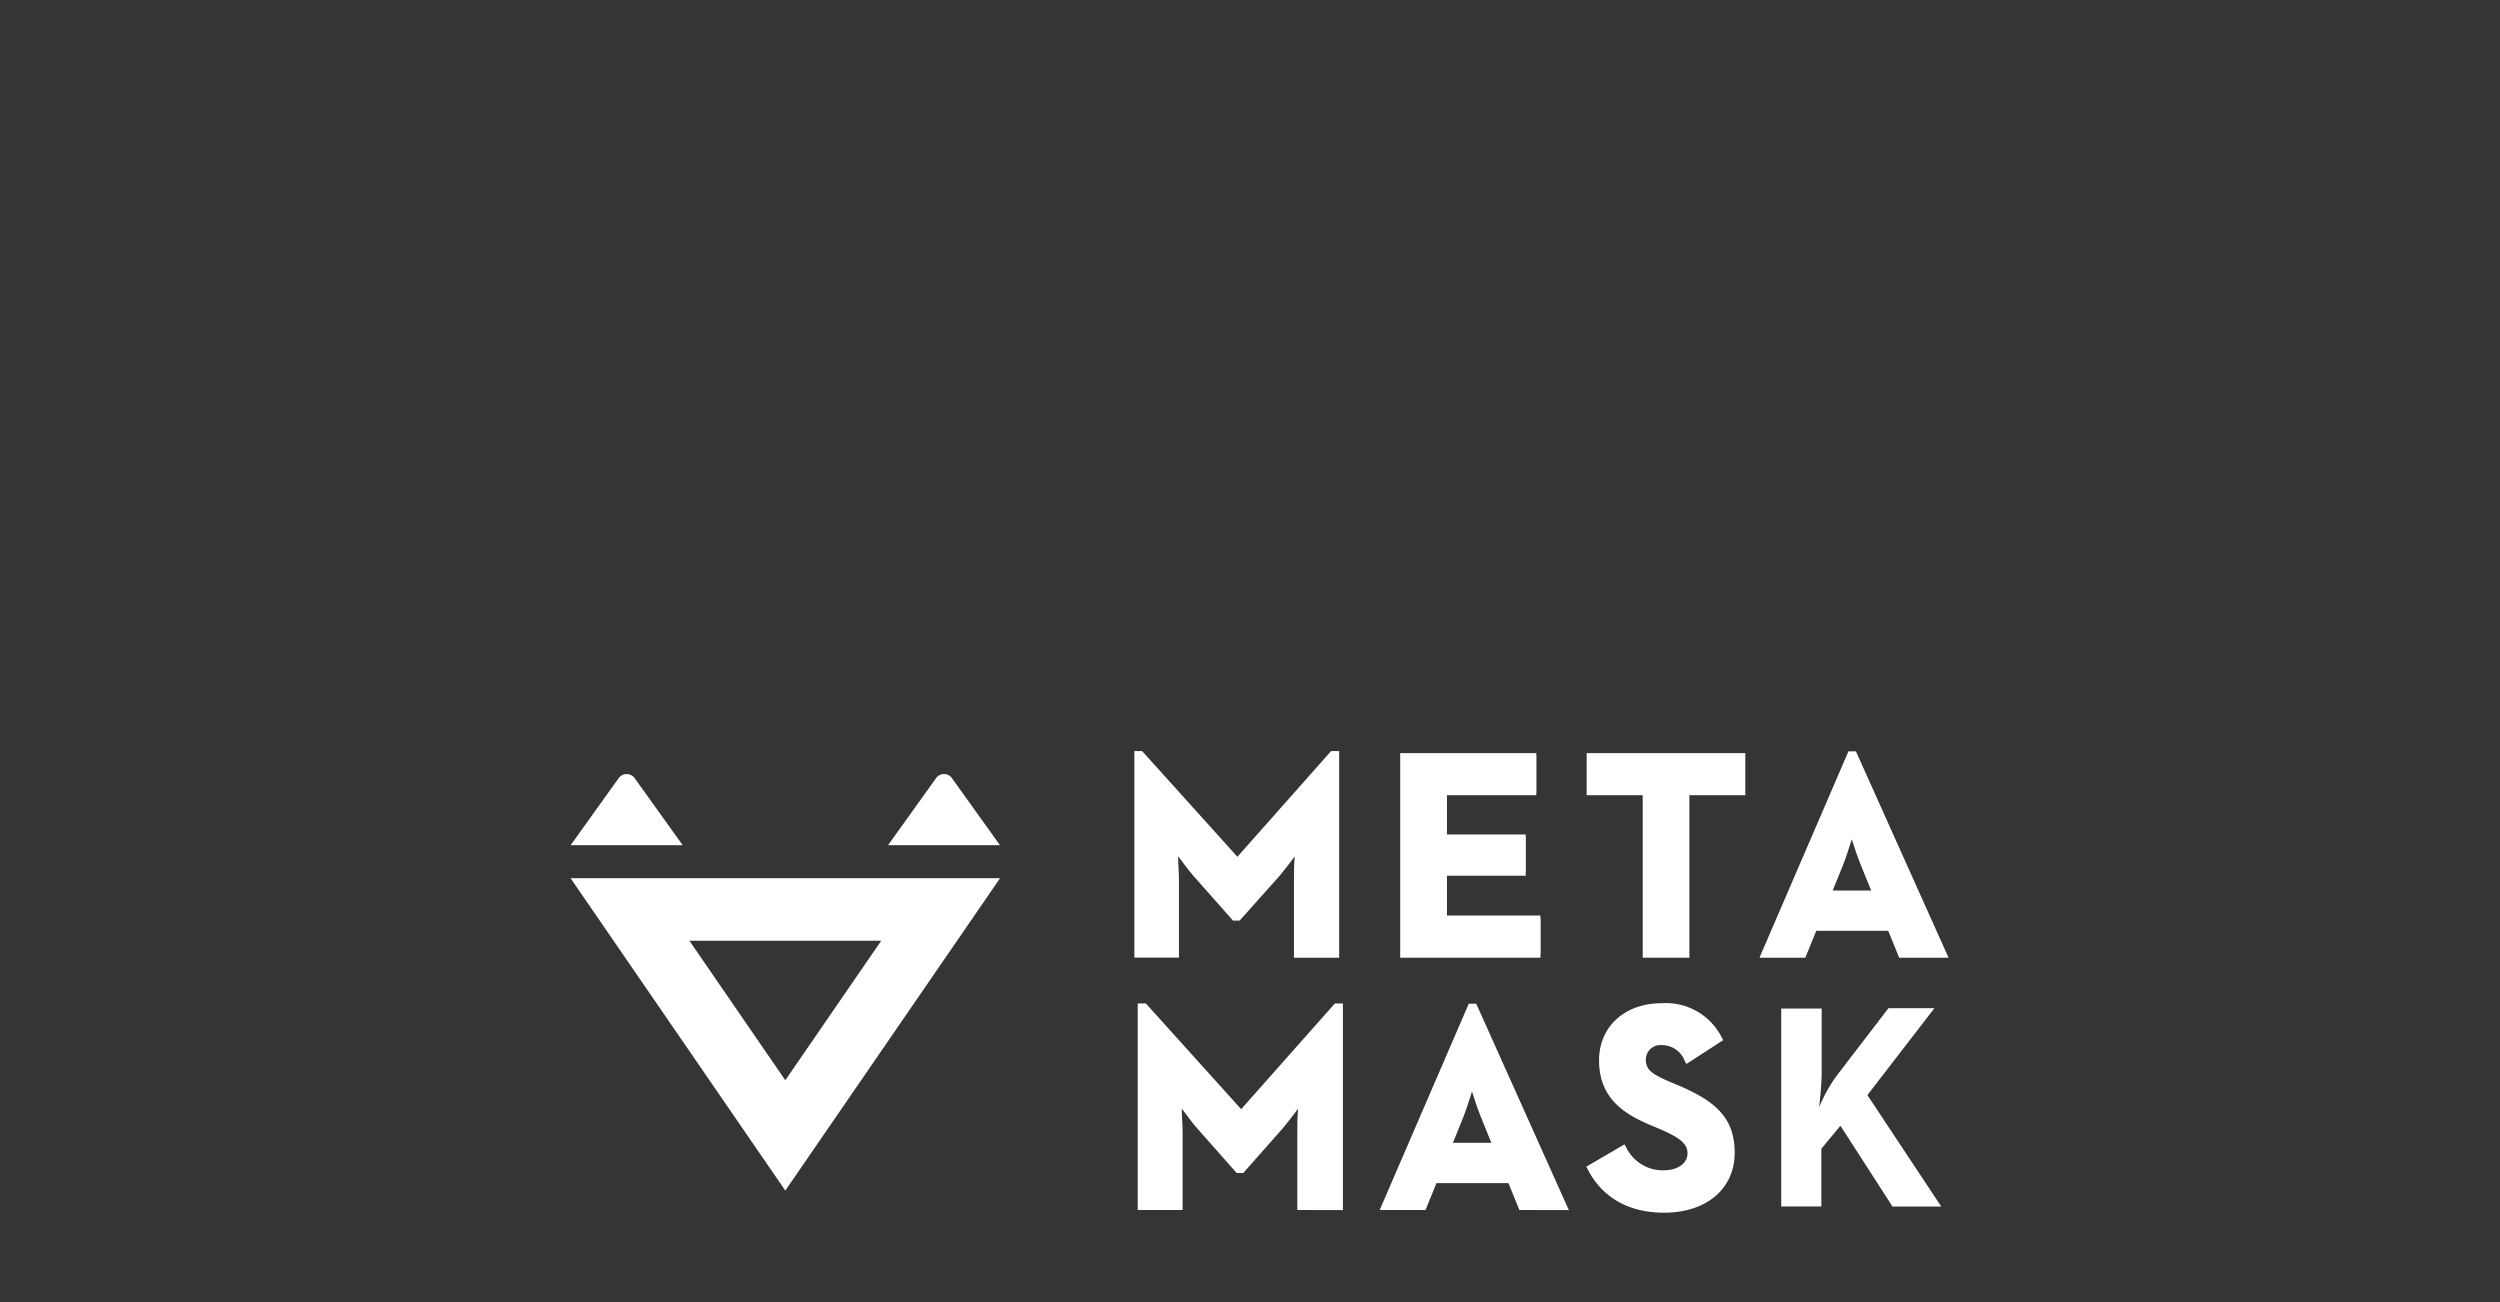 <svg xmlns="http://www.w3.org/2000/svg" viewBox="0 0 240 125"><rect x="0" y="0" width="240" height="125" fill="#333333" stroke="none"/><defs><style>.cls-1,.cls-3{fill:#fff;}.cls-2{fill:none;stroke:#fff;stroke-width:6px;}.cls-3{fill-opacity:0.01;}</style></defs><title>Asset 20</title><g id="Layer_2" data-name="Layer 2"><g id="cutting-board"><g id="metamask"><g id="metamask-text"><g id="MASK"><path class="cls-1" d="M124.22,91.94V84.5c0-.69,0-1.59.08-2.29-.41.57-1,1.3-1.44,1.85L119,88.38h-.63l-3.83-4.33c-.48-.55-1-1.28-1.44-1.85,0,.7.08,1.6.08,2.29v7.44H108.9V72.1h.74l9.15,10.15,9-10.15h.77V91.94Z"/><path class="cls-1" d="M109.2,72.4h.3l9.28,10.3,9.14-10.3h.33V91.64h-3.74V84.5c0-1.29.14-3.33.14-3.33s-1.14,1.68-2,2.69l-3.74,4.23h-.36l-3.74-4.23a33.53,33.53,0,0,1-2-2.69s.14,2,.14,3.33v7.14H109.2Z"/><polygon class="cls-1" points="134.42 91.94 134.42 72.3 147.49 72.3 147.49 76.34 138.9 76.34 138.9 80.11 146.47 80.11 146.47 84.07 138.9 84.07 138.9 87.89 147.88 87.89 147.88 91.94 134.42 91.94"/><path class="cls-1" d="M135,72.6h12.47V76h-8.59v4.37h7.56v3.36h-7.56V88.2h9v3.44H135Z"/><polygon class="cls-1" points="157.7 91.94 157.7 76.34 152.32 76.34 152.32 72.3 167.55 72.3 167.55 76.34 162.18 76.34 162.18 91.94 157.7 91.94"/><path class="cls-1" d="M158,76h-5.38V72.6h14.63V76h-5.38v15.6H158Z"/><path class="cls-1" d="M182.32,91.94l-1.05-2.58h-6.91l-1.05,2.58h-4.4l8.54-19.81h.72l8.89,19.81Zm-2.69-6.45-1-2.47c-.31-.75-.63-1.73-.86-2.45-.31,1-.59,1.84-.83,2.45l-1,2.47Z"/><path class="cls-1" d="M177.9,72.43h.33l8.62,19.21h-4.07l-1.05-2.58h-7.32l-1.05,2.58h-3.74Zm2.44,13.36-1.19-2.88c-.53-1.26-1.08-3.19-1.14-3.39,0,.08-.58,2.07-1.11,3.39l-1.19,2.88Z"/></g><g id="META"><path class="cls-1" d="M124.54,116.16v-7.44c0-.69,0-1.59.08-2.29-.41.57-1,1.3-1.44,1.85l-3.83,4.33h-.63l-3.83-4.33c-.48-.55-1-1.28-1.44-1.85,0,.7.08,1.6.08,2.29v7.44h-4.31V96.33H110l9.15,10.15,9-10.15h.77v19.84Z"/><path class="cls-1" d="M109.51,96.63h.3l9.28,10.3,9.14-10.3h.33v19.24h-3.74v-7.14c0-1.29.14-3.33.14-3.33s-1.14,1.68-2,2.69l-3.74,4.23h-.36l-3.74-4.23a33.53,33.53,0,0,1-2-2.69s.14,2,.14,3.33v7.14h-3.71Z"/><path class="cls-1" d="M145.86,116.16l-1.05-2.58h-6.91l-1.05,2.58h-4.4L141,96.36h.72l8.89,19.81Zm-2.69-6.45-1-2.47c-.31-.75-.63-1.73-.86-2.45-.31,1-.59,1.84-.83,2.45l-1,2.47Z"/><path class="cls-1" d="M141.18,96.66h.33l8.62,19.21h-4.07L145,113.29h-7.32l-1.05,2.58H132.9ZM143.62,110l-1.19-2.88c-.53-1.26-1.08-3.19-1.14-3.39,0,.08-.58,2.07-1.11,3.39L139,110Z"/><path class="cls-1" d="M159.75,116.42c-4.56,0-6.55-2.61-7.33-4.17l-.13-.25,3.66-2.14.15.25a3.89,3.89,0,0,0,3.57,2.24c1.4,0,2.33-.66,2.33-1.63s-.81-1.52-2.65-2.33l-1-.42c-2.51-1.08-4.84-2.58-4.84-6.18,0-3.23,2.46-5.48,6-5.48a6,6,0,0,1,5.78,3.29l.14.25-3.53,2.29-.16-.28a2.36,2.36,0,0,0-2.23-1.53A1.4,1.4,0,0,0,158,101.7c0,1,.55,1.38,2.2,2.11l1,.42c3.38,1.46,5.33,3,5.33,6.44S163.83,116.42,159.75,116.42Z"/><path class="cls-1" d="M152.68,112.11l3.16-1.85a4.22,4.22,0,0,0,3.82,2.38c1.61,0,2.63-.81,2.63-1.93,0-1.34-1.05-1.82-2.83-2.6l-1-.42c-2.8-1.2-4.66-2.72-4.66-5.91,0-2.94,2.22-5.18,5.68-5.18A5.72,5.72,0,0,1,165,99.74l-3,2a2.64,2.64,0,0,0-2.49-1.68,1.69,1.69,0,0,0-1.86,1.68c0,1.18.72,1.65,2.38,2.38l1,.42c3.3,1.43,5.15,2.88,5.15,6.16,0,3.53-2.74,5.46-6.43,5.46A7.44,7.44,0,0,1,152.68,112.11Z"/><path class="cls-1" d="M171,96.82h3.88v6.3a31.72,31.72,0,0,1-.25,3.19,14.79,14.79,0,0,1,1.66-3l5-6.52h4.41l-6.43,8.34,7.09,10.7h-4.68l-5-7.76-1.83,2.21v5.54H171Z"/></g></g><g id="icon"><path id="Combined-Shape" class="cls-2" d="M75.39,109,90.3,87.31H60.48Z"/><path id="Path" class="cls-1" d="M60.91,74.68l4.63,6.46H54.78l4.63-6.46a.94.94,0,0,1,1.24-.23A.87.87,0,0,1,60.91,74.68Z"/><path id="Path-2" data-name="Path" class="cls-1" d="M91.37,74.68,96,81.14H85.25l4.63-6.46a.94.94,0,0,1,1.24-.23A.87.87,0,0,1,91.37,74.68Z"/></g><g id="bg"><path id="path13_fill" data-name="path13 fill" class="cls-3" d="M0,0H240V125H0Z"/></g></g></g></g></svg>